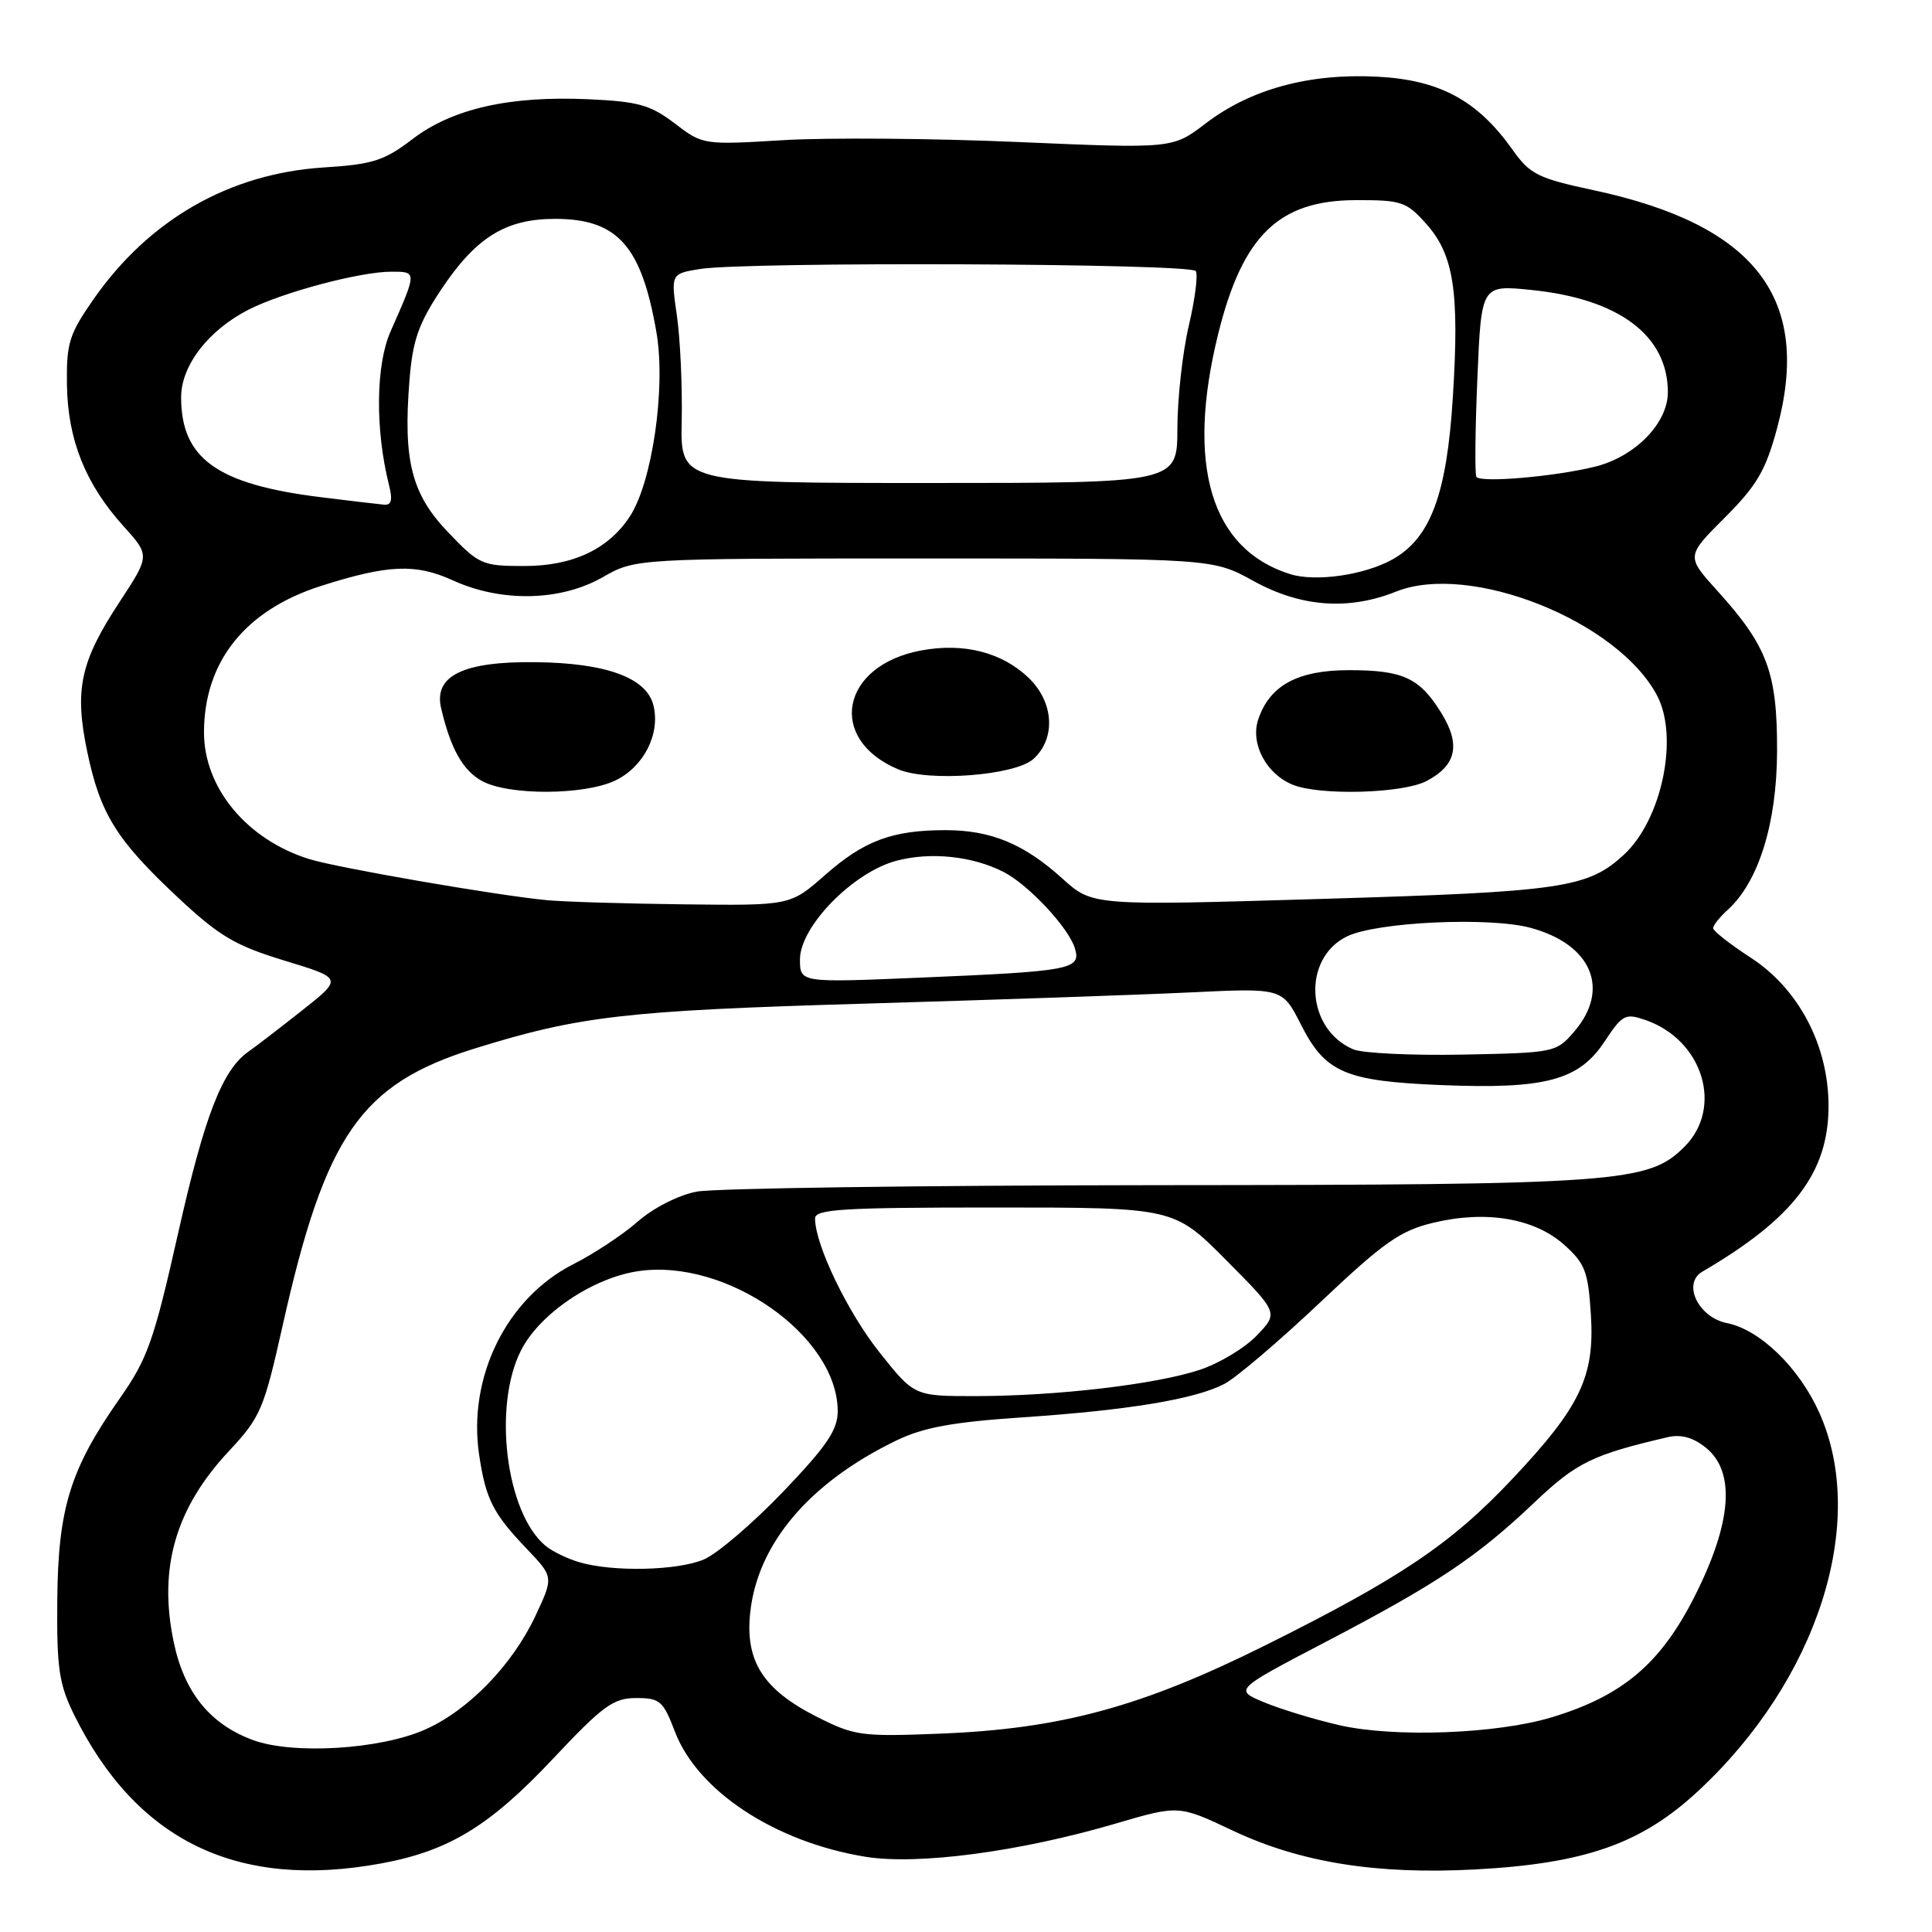 <?xml version="1.0" encoding="UTF-8" standalone="no"?>
<!DOCTYPE svg PUBLIC "-//W3C//DTD SVG 1.1//EN" "http://www.w3.org/Graphics/SVG/1.1/DTD/svg11.dtd" >
<svg xmlns="http://www.w3.org/2000/svg" xmlns:xlink="http://www.w3.org/1999/xlink" version="1.1" viewBox="0 0 256 256">
 <g >
 <path fill="currentColor"
d=" M 50.53 246.91 C 59.48 245.26 64.89 241.96 73.25 233.07 C 79.89 226.01 81.27 225.00 84.29 225.00 C 87.44 225.00 87.87 225.37 89.43 229.45 C 92.44 237.34 102.71 244.08 114.67 246.03 C 121.61 247.16 135.11 245.37 147.84 241.63 C 156.18 239.18 156.18 239.18 163.34 242.56 C 172.32 246.80 182.41 248.41 195.50 247.71 C 210.01 246.93 217.47 244.31 224.95 237.38 C 240.83 222.68 247.56 201.76 241.09 187.24 C 238.42 181.25 233.23 176.20 228.84 175.32 C 225.03 174.56 222.88 170.07 225.57 168.50 C 237.67 161.43 242.29 155.37 242.29 146.55 C 242.29 138.53 238.34 131.01 231.94 126.87 C 229.22 125.10 227.00 123.36 227.00 122.99 C 227.00 122.61 227.86 121.53 228.91 120.58 C 233.03 116.86 235.45 109.08 235.47 99.50 C 235.50 89.13 234.19 85.61 227.57 78.30 C 223.42 73.71 223.42 73.71 228.53 68.60 C 232.79 64.34 233.95 62.37 235.46 56.79 C 240.12 39.57 232.65 29.82 211.24 25.22 C 203.72 23.61 202.74 23.12 200.37 19.77 C 195.74 13.27 190.72 10.58 182.47 10.16 C 173.44 9.70 165.71 11.81 159.75 16.36 C 155.38 19.70 155.38 19.70 134.94 18.82 C 123.70 18.33 109.69 18.22 103.82 18.57 C 93.19 19.21 93.13 19.20 89.40 16.35 C 86.18 13.90 84.58 13.45 77.97 13.15 C 67.52 12.68 59.95 14.39 54.66 18.43 C 50.90 21.30 49.40 21.78 42.87 22.19 C 30.39 23.00 19.75 29.09 12.38 39.67 C 9.16 44.29 8.79 45.48 8.87 50.97 C 8.97 58.25 11.32 64.13 16.33 69.68 C 19.88 73.61 19.88 73.61 15.85 79.75 C 10.63 87.68 9.84 91.38 11.56 99.61 C 13.28 107.84 15.43 111.30 23.53 118.88 C 29.08 124.07 31.13 125.28 37.71 127.29 C 45.41 129.63 45.41 129.63 40.05 133.87 C 37.10 136.20 33.90 138.66 32.94 139.33 C 29.45 141.77 27.11 147.82 23.59 163.46 C 20.38 177.71 19.55 180.05 15.86 185.31 C 9.30 194.67 7.70 199.83 7.59 212.00 C 7.51 221.06 7.82 223.14 9.80 227.18 C 18.06 243.93 31.47 250.43 50.53 246.91 Z  M 33.50 230.56 C 27.81 228.46 24.39 224.22 23.01 217.54 C 20.97 207.74 23.26 199.84 30.34 192.27 C 34.52 187.79 34.96 186.78 37.45 175.65 C 43.11 150.38 47.79 143.63 62.91 138.93 C 76.82 134.61 82.94 133.91 114.50 132.99 C 131.55 132.49 150.99 131.82 157.71 131.50 C 169.92 130.91 169.92 130.91 172.38 135.76 C 175.61 142.13 178.22 143.26 191.01 143.78 C 204.76 144.34 209.21 143.15 212.59 138.04 C 214.99 134.42 215.35 134.23 218.07 135.17 C 225.65 137.82 228.39 146.76 223.20 151.95 C 218.43 156.72 214.67 157.00 153.20 157.04 C 122.02 157.07 94.61 157.45 92.29 157.90 C 89.88 158.37 86.56 160.06 84.51 161.86 C 82.54 163.59 78.69 166.14 75.95 167.52 C 67.12 172.00 61.95 182.49 63.49 192.79 C 64.37 198.67 65.33 200.55 69.80 205.23 C 73.36 208.96 73.36 208.96 70.96 214.09 C 67.90 220.62 62.06 226.64 56.32 229.18 C 50.36 231.82 38.79 232.52 33.50 230.56 Z  M 108.15 227.44 C 101.11 223.86 98.71 220.08 99.41 213.65 C 100.39 204.53 107.28 196.43 118.78 190.87 C 122.33 189.15 126.21 188.43 135.45 187.81 C 149.52 186.86 158.30 185.41 162.21 183.39 C 163.75 182.60 169.46 177.74 174.90 172.60 C 183.37 164.59 185.52 163.07 189.93 162.02 C 196.91 160.34 203.32 161.42 207.26 164.94 C 210.03 167.42 210.44 168.47 210.80 174.20 C 211.32 182.41 209.40 186.42 200.35 196.01 C 192.27 204.58 185.55 209.10 167.73 217.98 C 151.27 226.18 140.57 229.09 124.50 229.72 C 114.08 230.13 113.22 230.01 108.15 227.44 Z  M 177.48 228.60 C 174.17 227.84 169.68 226.47 167.49 225.56 C 163.53 223.90 163.53 223.90 175.74 217.52 C 190.48 209.81 195.68 206.33 203.32 199.08 C 208.92 193.77 211.00 192.76 221.04 190.42 C 222.76 190.03 224.37 190.48 226.04 191.83 C 230.01 195.04 229.48 201.81 224.50 211.62 C 220.01 220.47 214.99 224.71 205.65 227.54 C 198.35 229.76 184.76 230.26 177.48 228.60 Z  M 76.69 206.98 C 75.14 206.52 73.15 205.55 72.28 204.82 C 67.04 200.49 65.27 186.30 69.05 178.91 C 71.52 174.07 78.50 169.35 84.53 168.44 C 96.26 166.68 111.00 177.02 111.00 187.00 C 111.00 189.48 109.56 191.60 103.75 197.68 C 99.76 201.84 95.05 205.87 93.28 206.63 C 89.76 208.13 81.13 208.32 76.69 206.98 Z  M 116.58 179.25 C 112.34 173.94 108.00 164.94 108.00 161.46 C 108.00 160.22 111.58 160.00 131.78 160.00 C 155.55 160.00 155.55 160.00 162.48 166.98 C 169.41 173.96 169.41 173.96 166.54 176.95 C 164.97 178.60 161.58 180.64 159.01 181.50 C 153.17 183.44 140.04 184.98 129.33 184.99 C 121.16 185.00 121.16 185.00 116.58 179.25 Z  M 179.31 139.04 C 173.01 136.36 172.51 126.97 178.50 124.07 C 182.45 122.16 197.34 121.47 202.80 122.94 C 210.92 125.13 213.42 131.08 208.59 136.69 C 206.21 139.46 205.99 139.50 193.84 139.74 C 187.05 139.87 180.51 139.56 179.31 139.04 Z  M 106.00 127.12 C 106.00 122.78 113.02 115.59 118.76 114.06 C 123.29 112.85 128.87 113.43 133.00 115.55 C 136.29 117.24 141.61 122.94 142.43 125.66 C 143.27 128.46 141.99 128.70 121.75 129.55 C 106.00 130.21 106.00 130.21 106.00 127.12 Z  M 72.50 119.28 C 65.88 118.66 44.75 115.00 41.00 113.84 C 32.71 111.27 27.00 104.38 27.03 97.00 C 27.06 87.65 32.50 80.85 42.50 77.65 C 51.41 74.81 55.07 74.65 60.00 76.90 C 66.43 79.84 74.28 79.67 79.85 76.49 C 84.20 74.00 84.20 74.00 122.44 74.00 C 160.68 74.00 160.68 74.00 166.09 76.98 C 172.37 80.45 178.68 80.91 184.99 78.39 C 194.80 74.46 214.42 82.30 219.59 92.20 C 222.47 97.72 220.20 108.58 215.21 113.22 C 210.41 117.67 207.09 118.16 175.13 119.11 C 144.76 120.02 144.76 120.02 140.77 116.41 C 135.68 111.81 131.30 110.00 125.28 110.00 C 118.24 110.00 114.50 111.39 109.33 115.94 C 104.72 120.00 104.72 120.00 90.61 119.83 C 82.85 119.74 74.70 119.49 72.50 119.28 Z  M 81.51 103.43 C 85.30 101.63 87.53 97.24 86.58 93.45 C 85.66 89.79 80.31 87.84 70.91 87.74 C 61.37 87.63 57.45 89.55 58.45 93.83 C 59.70 99.21 61.34 102.11 63.89 103.50 C 67.42 105.42 77.40 105.38 81.51 103.43 Z  M 188.98 103.51 C 192.98 101.44 193.59 98.69 190.98 94.47 C 188.11 89.82 185.91 88.80 178.75 88.80 C 171.95 88.80 168.23 90.82 166.72 95.34 C 165.65 98.54 167.79 102.57 171.31 103.99 C 174.91 105.44 185.82 105.14 188.98 103.51 Z  M 136.93 100.57 C 139.95 97.83 139.65 92.99 136.25 89.77 C 132.72 86.42 127.67 85.14 122.06 86.19 C 111.41 88.16 109.53 97.95 119.02 101.94 C 123.07 103.64 134.50 102.76 136.93 100.57 Z  M 170.97 76.08 C 160.45 72.79 157.11 61.65 161.42 44.23 C 164.65 31.20 169.44 26.55 179.63 26.52 C 185.70 26.50 186.36 26.72 188.97 29.65 C 192.64 33.74 193.39 38.63 192.51 52.62 C 191.71 65.53 189.55 71.31 184.50 74.13 C 180.79 76.20 174.34 77.13 170.97 76.08 Z  M 59.40 70.55 C 54.52 65.47 53.40 61.05 54.26 50.35 C 54.68 45.11 55.46 42.89 58.42 38.42 C 63.05 31.46 66.97 29.01 73.53 29.00 C 81.83 29.00 85.01 32.56 86.99 44.09 C 88.24 51.39 86.43 63.89 83.46 68.43 C 80.60 72.79 75.89 75.00 69.46 75.00 C 63.90 75.00 63.48 74.82 59.40 70.55 Z  M 42.50 65.88 C 28.76 64.18 24.00 60.77 24.00 52.63 C 24.00 48.44 27.61 43.75 32.94 41.03 C 37.46 38.73 47.71 36.00 51.86 36.00 C 55.27 36.00 55.27 35.96 51.75 43.92 C 49.79 48.36 49.70 56.89 51.54 64.25 C 52.05 66.27 51.87 66.97 50.87 66.87 C 50.11 66.80 46.35 66.36 42.50 65.88 Z  M 90.33 55.75 C 90.42 51.21 90.14 44.98 89.70 41.89 C 88.89 36.28 88.89 36.28 92.70 35.65 C 98.75 34.65 157.81 34.89 158.45 35.92 C 158.76 36.42 158.34 39.68 157.52 43.17 C 156.70 46.65 156.02 52.76 156.01 56.75 C 156.00 64.00 156.00 64.00 123.08 64.00 C 90.15 64.00 90.15 64.00 90.33 55.75 Z  M 195.63 63.18 C 195.41 62.80 195.47 56.93 195.76 50.13 C 196.28 37.75 196.28 37.75 202.89 38.42 C 214.51 39.59 221.00 44.45 221.00 51.98 C 221.00 56.07 216.68 60.49 211.41 61.82 C 206.11 63.15 196.12 64.01 195.63 63.18 Z "/>
</g>
</svg>